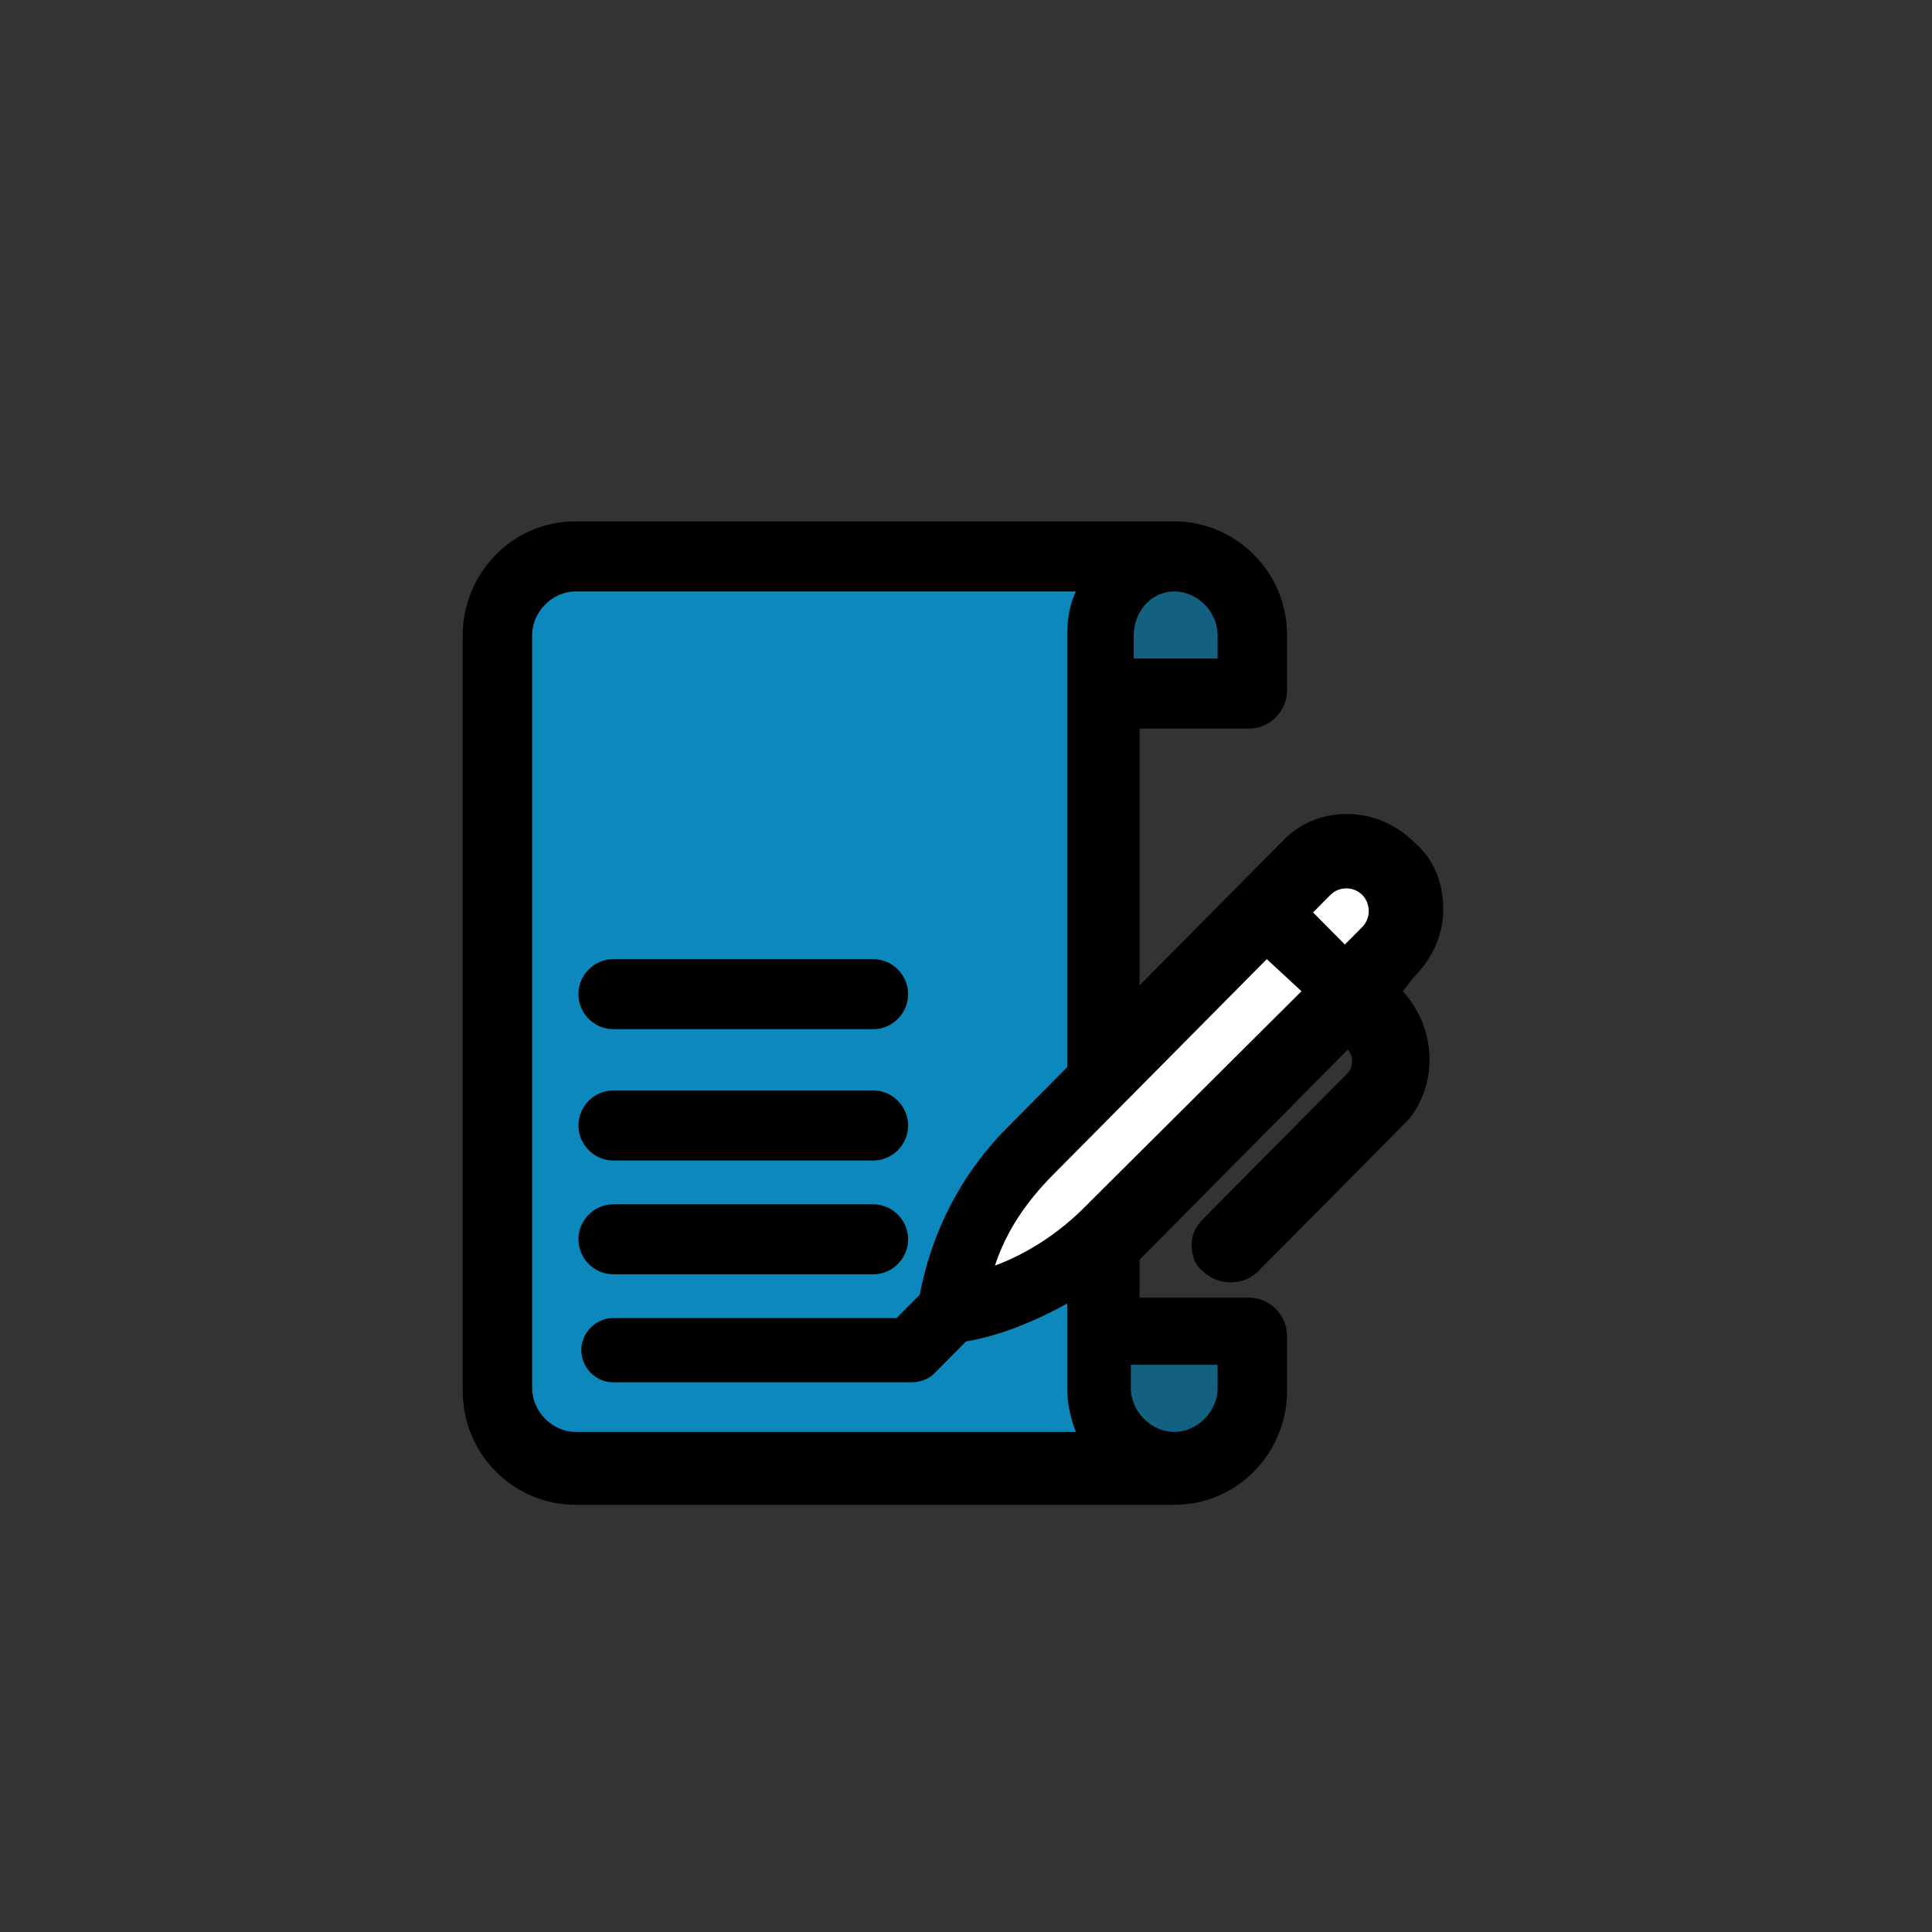 <svg width="67" height="67" viewBox="0 0 67 67" fill="none" xmlns="http://www.w3.org/2000/svg">
<rect x="0" y="0" width="67" height="67" fill="#333333" stroke="none"/>
<path d="M48.646 34.375L49.047 33.869C49.649 33.262 50.05 32.452 50.05 31.541C50.05 30.63 49.749 29.821 49.047 29.213C47.743 27.898 45.636 27.898 44.433 29.213L39.518 34.173V25.267H43.33C44.032 25.267 44.633 24.659 44.633 23.951V22.028C44.633 19.801 42.828 18.081 40.722 18.081H19.959C17.752 18.081 16.047 19.902 16.047 22.028V48.24C16.047 50.467 17.852 52.187 19.959 52.187H40.722C42.928 52.187 44.633 50.366 44.633 48.24V46.317C44.633 45.609 44.032 45.002 43.33 45.002H39.518V43.686L46.74 36.399C46.94 36.602 46.94 37.006 46.74 37.209L41.725 42.269C41.424 42.573 41.323 42.876 41.323 43.18C41.323 43.484 41.424 43.889 41.725 44.091C42.226 44.597 43.129 44.597 43.63 44.091L48.846 38.828C49.849 37.614 49.849 35.691 48.646 34.375ZM39.518 22.028C39.518 21.319 40.12 20.813 40.722 20.813C41.323 20.813 41.925 21.421 41.925 22.028V22.635H39.418V22.028H39.518ZM34.904 43.585C35.305 42.573 35.907 41.662 36.709 40.953L44.032 33.565L44.934 34.476L37.612 41.864C36.81 42.472 35.807 43.079 34.904 43.585ZM36.81 22.028V36.905L34.804 38.929L34.703 39.031C33.199 40.549 32.196 42.573 31.794 44.698L30.992 45.508H21.263C20.561 45.508 19.959 46.115 19.959 46.823C19.959 47.532 20.561 48.139 21.263 48.139H31.594C31.995 48.139 32.296 48.038 32.497 47.734L33.6 46.621C34.703 46.419 35.807 46.014 36.81 45.508V48.038C36.81 48.443 36.91 48.848 37.01 49.252H19.959C19.256 49.252 18.755 48.645 18.755 48.038V22.028C18.755 21.319 19.357 20.813 19.959 20.813H37.01C36.91 21.117 36.81 21.623 36.81 22.028ZM39.518 48.139V47.532H42.026V48.139C42.026 48.848 41.424 49.354 40.822 49.354C40.22 49.354 39.518 48.848 39.518 48.139ZM47.342 31.642C47.342 31.845 47.241 31.946 47.141 32.047L46.74 32.452L45.837 31.541L46.238 31.136C46.339 31.035 46.539 30.934 46.639 30.934C46.84 30.934 46.94 31.035 47.041 31.136C47.241 31.339 47.342 31.44 47.342 31.642Z" fill="black"/>
<path d="M34.904 39.132L35.004 39.233L34.904 39.132C33.299 40.751 32.296 42.775 31.895 44.901L31.092 45.71H21.263C20.661 45.71 20.159 46.216 20.159 46.823C20.159 47.431 20.661 47.937 21.263 47.937H31.594C31.895 47.937 32.196 47.836 32.396 47.633L33.5 46.52C34.703 46.317 35.907 45.811 37.01 45.204V48.139C37.01 48.645 37.111 49.151 37.311 49.657H19.959C19.156 49.657 18.454 48.949 18.454 48.139V22.028C18.454 21.218 19.156 20.51 19.959 20.51H37.311C37.111 20.915 37.01 21.421 37.01 22.028V37.006L34.904 39.132Z" fill="#0D88BC"/>
<path d="M21.263 40.144H30.29C30.892 40.144 31.393 39.638 31.393 39.031C31.393 38.423 30.892 37.917 30.29 37.917H21.263C20.661 37.917 20.159 38.423 20.159 39.031C20.159 39.638 20.661 40.144 21.263 40.144Z" fill="black" stroke="black" stroke-width="0.2"/>
<path d="M21.263 35.59H30.29C30.892 35.59 31.393 35.084 31.393 34.476C31.393 33.869 30.892 33.363 30.29 33.363H21.263C20.661 33.363 20.159 33.869 20.159 34.476C20.159 35.084 20.661 35.59 21.263 35.59Z" fill="black" stroke="black" stroke-width="0.2"/>
<path d="M21.263 44.091H30.29C30.892 44.091 31.393 43.585 31.393 42.978C31.393 42.37 30.892 41.864 30.29 41.864H21.263C20.661 41.864 20.159 42.37 20.159 42.978C20.159 43.585 20.661 44.091 21.263 44.091Z" fill="black" stroke="black" stroke-width="0.2"/>
<path d="M37.612 41.864C36.709 42.775 35.606 43.484 34.503 43.889C34.904 42.674 35.606 41.662 36.509 40.751L43.931 33.262L45.135 34.375L37.612 41.864Z" fill="white"/>
<path d="M47.241 32.148L46.639 32.756L45.536 31.642L46.138 31.035C46.439 30.732 46.94 30.732 47.241 31.035C47.542 31.339 47.542 31.845 47.241 32.148Z" fill="white"/>
<path d="M40.722 20.51C41.524 20.51 42.226 21.218 42.226 22.028V22.837H39.317V22.028C39.317 21.218 39.919 20.51 40.722 20.51Z" fill="#146080"/>
<path d="M42.226 47.33V48.139C42.226 48.949 41.524 49.657 40.721 49.657C39.919 49.657 39.217 48.949 39.217 48.139V47.33H42.226Z" fill="#146080"/>
</svg>
